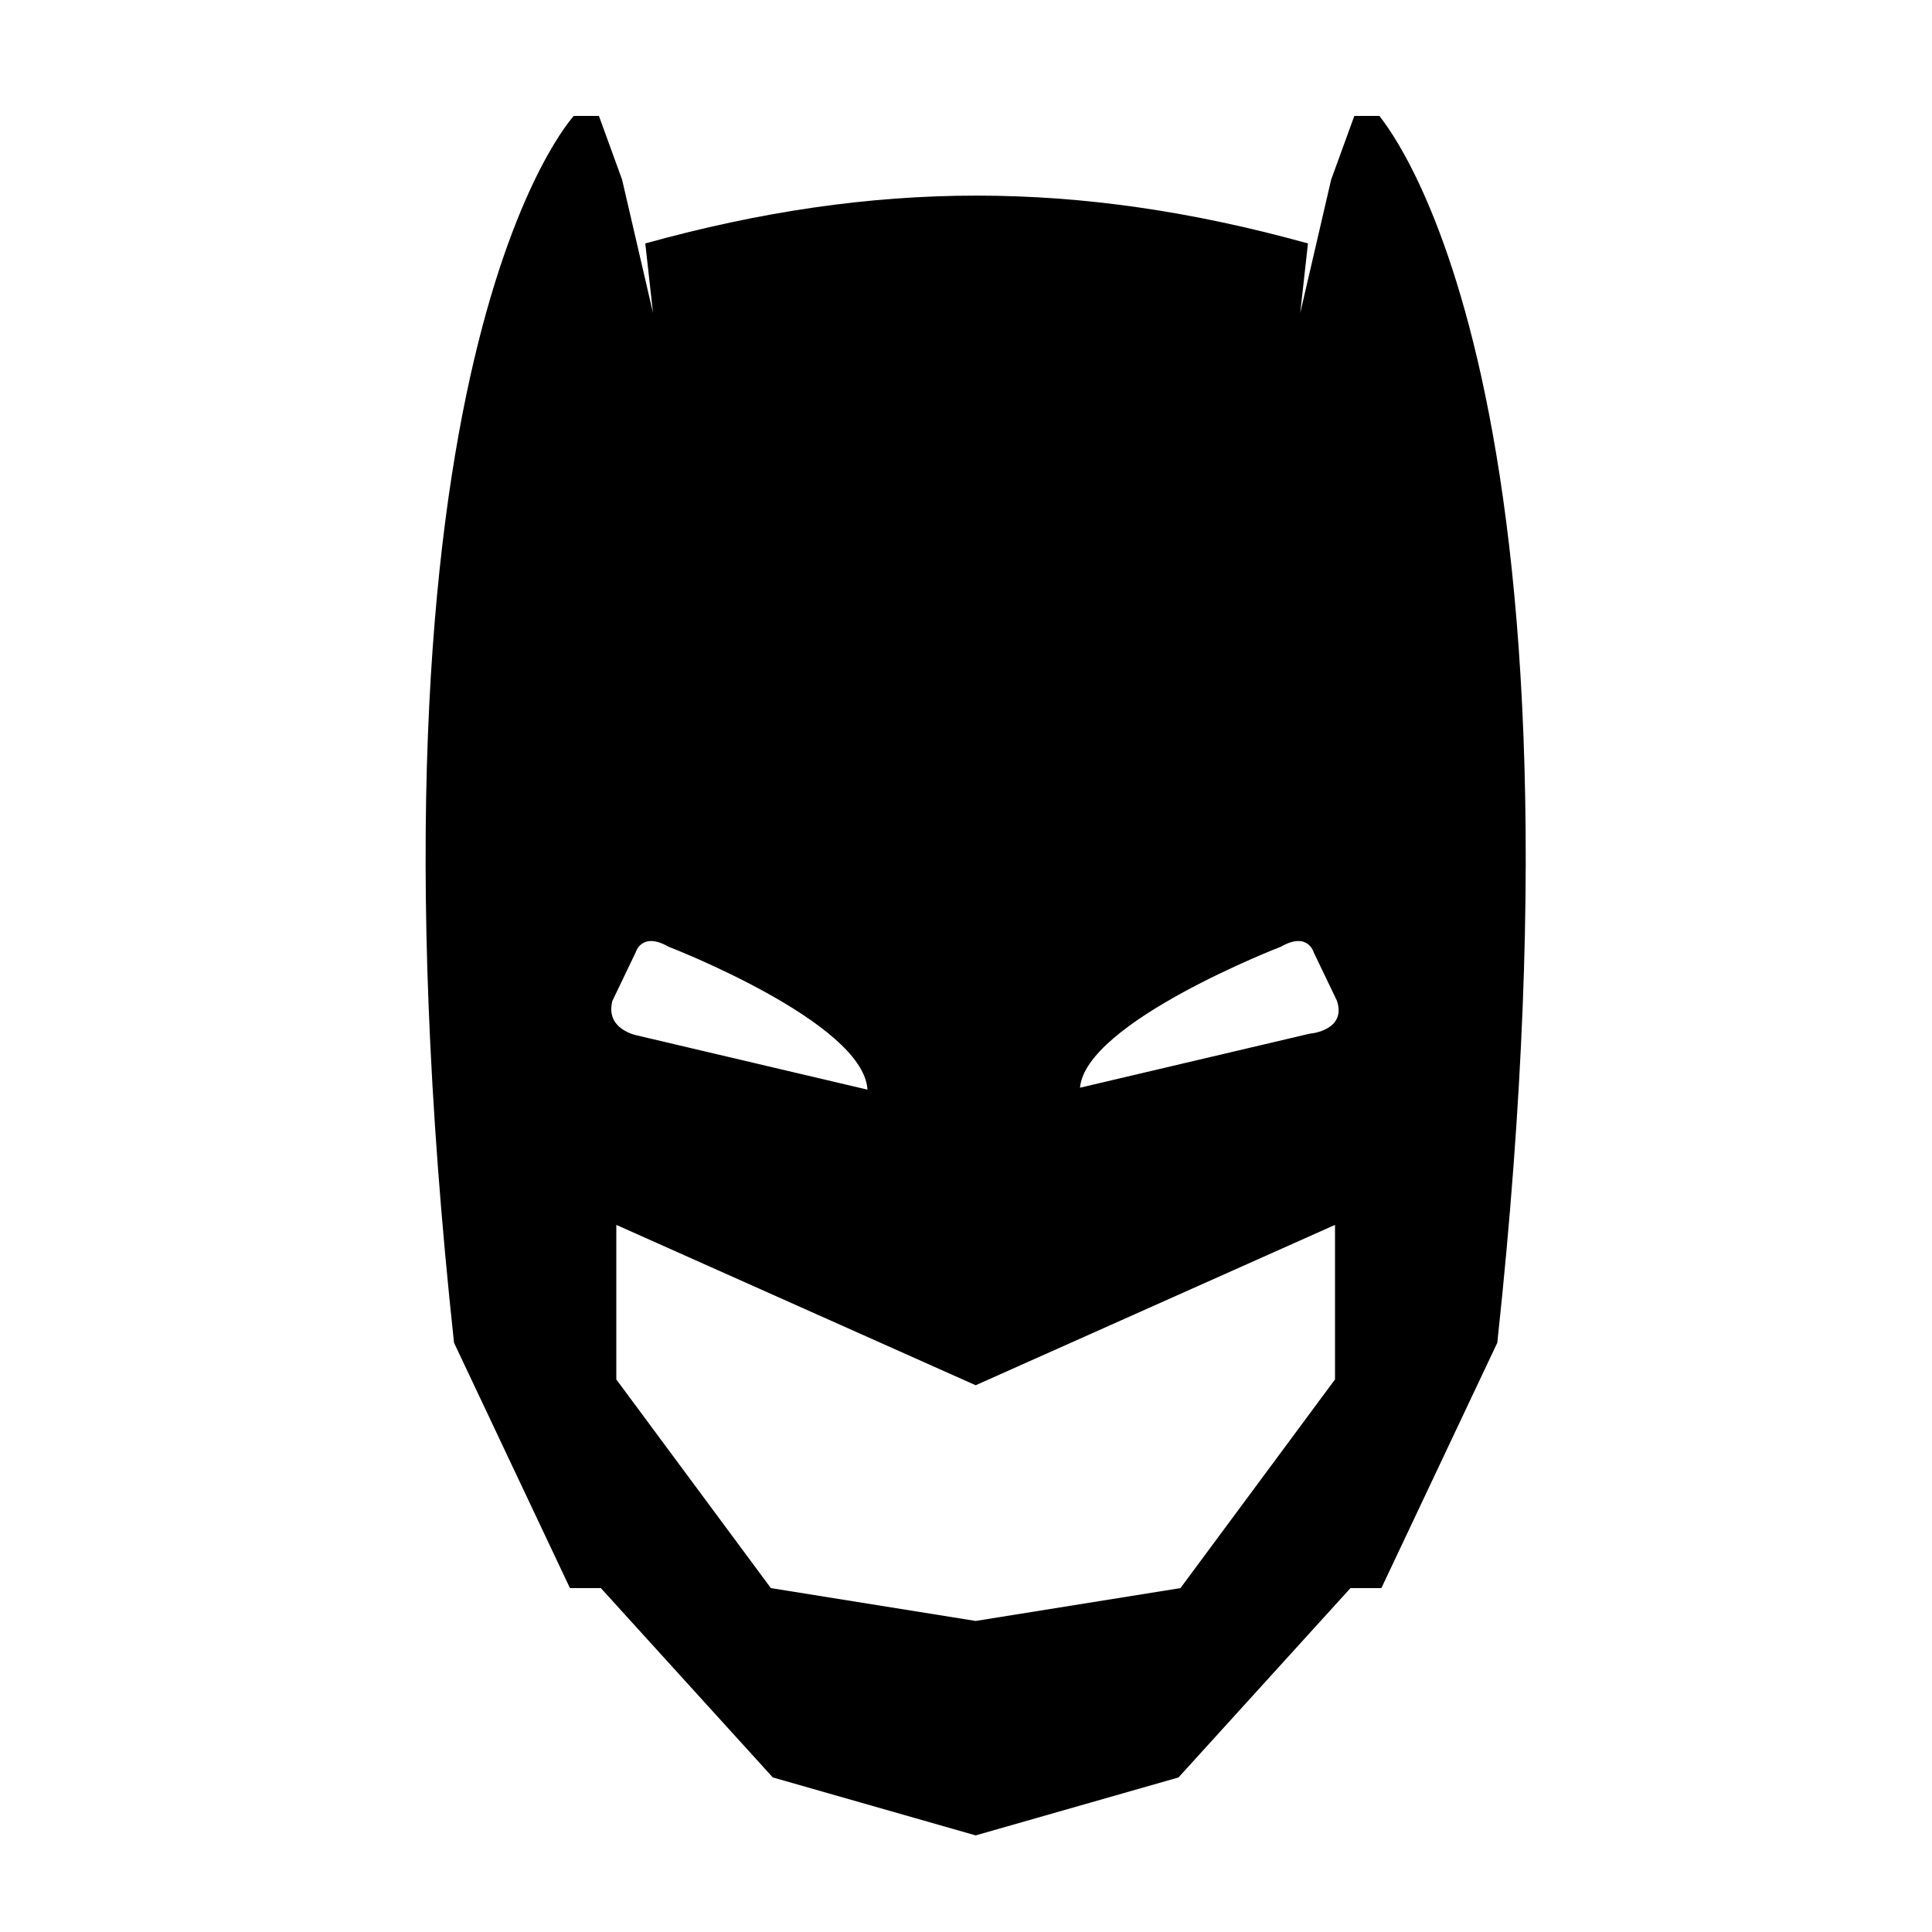 <svg xmlns="http://www.w3.org/2000/svg" xmlns:xlink="http://www.w3.org/1999/xlink" version="1.1" x="0px" y="0px" viewBox="-255 347 100 100" style="enable-background:new -255 347 100 100;" xml:space="preserve"><style type="text/css">
	.st0{fill-rule:evenodd;clip-rule:evenodd;}
</style><path class="st0" d="M-177.5,416.5l-6,12.7h-1.6l-8.9,9.8l-10.5,3l-10.5-3l-8.9-9.8h-1.6l-6-12.7c-5.5-51,6.2-63.5,6.2-63.5h1.3  l1.2,3.3l1.6,6.9l-0.4-3.6c11.9-3.3,22.4-3.3,34.3,0l-0.4,3.6l1.6-6.9l1.2-3.3h1.3C-183.7,353-172,365.5-177.5,416.5z M-220.4,396  c-1.4-0.8-1.7,0.3-1.7,0.3l-1.2,2.5c-0.4,1.5,1.3,1.8,1.3,1.8l11.9,2.8C-210.3,399.9-220.4,396-220.4,396z M-204.5,418.7l-18.6-8.3  v8l8,10.8l10.6,1.7l10.6-1.7l8-10.8v-8L-204.5,418.7z M-185.8,398.8l-1.2-2.5c0,0-0.3-1.1-1.7-0.3c0,0-10.1,3.9-10.4,7.3l11.9-2.8  C-187.1,400.5-185.3,400.3-185.8,398.8z"></path></svg>